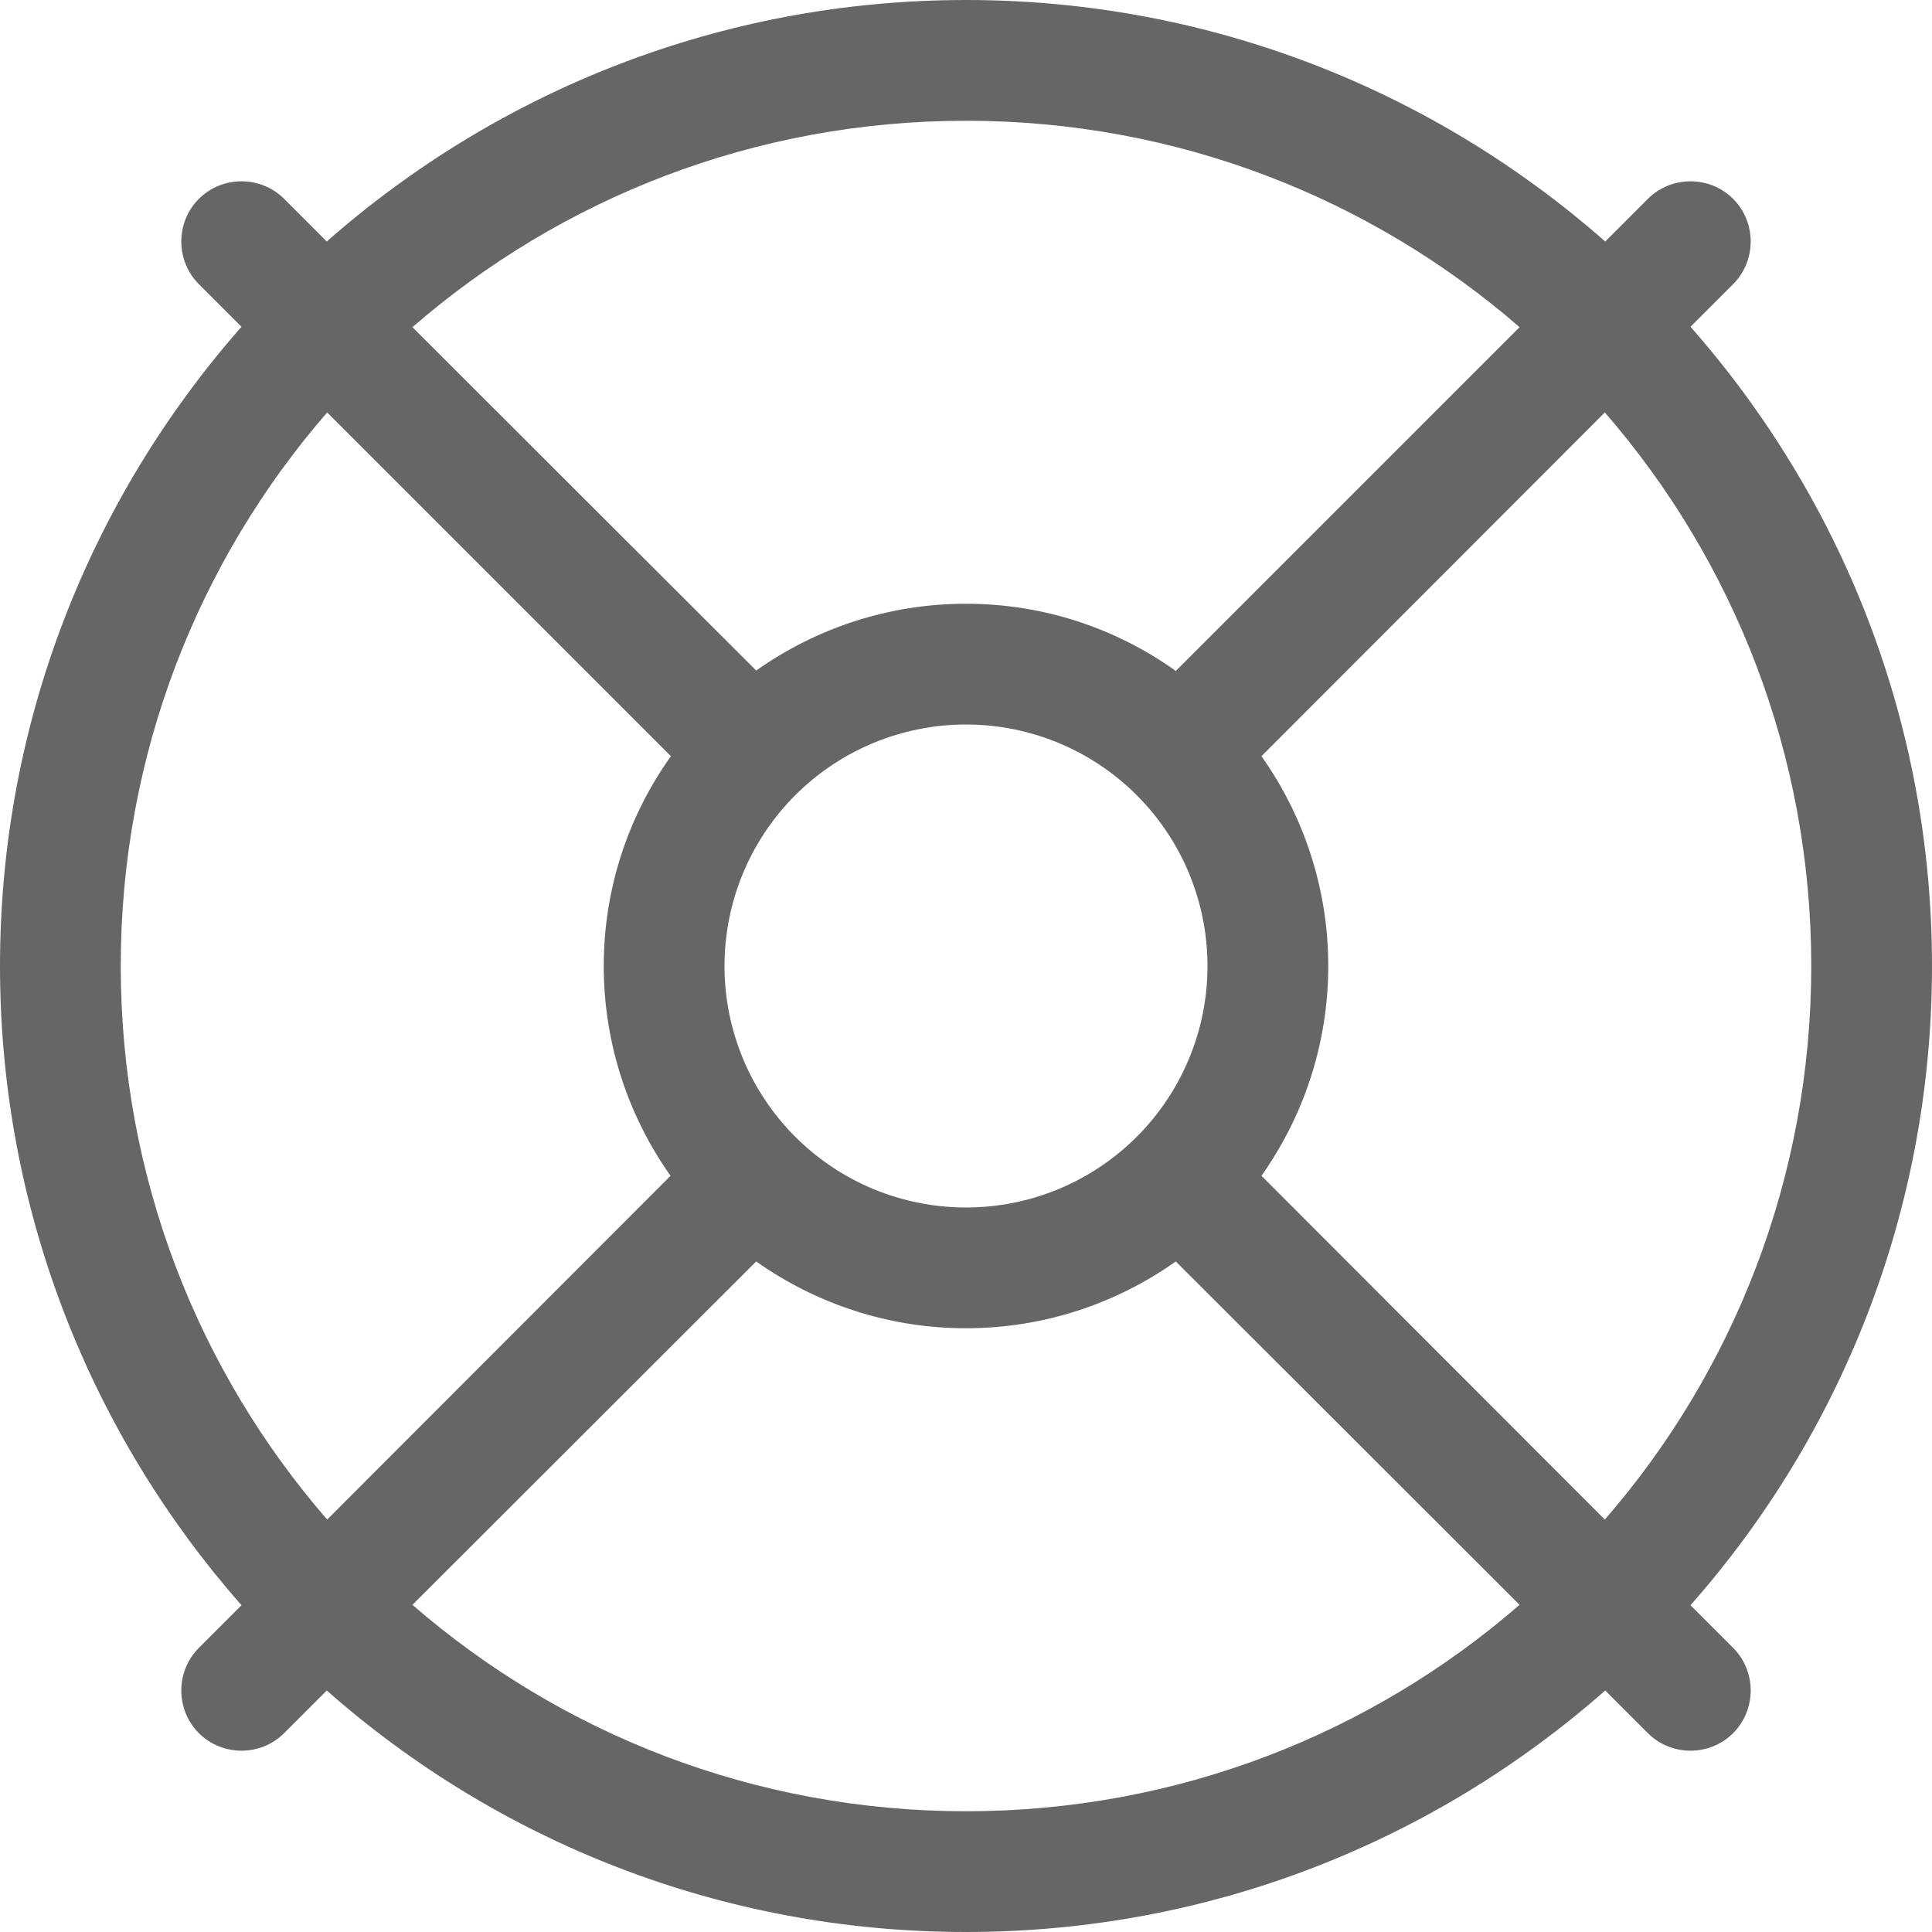 <svg width="44" height="44" viewBox="0 0 44 44" fill="none" xmlns="http://www.w3.org/2000/svg">
<path d="M34.607 36.549C31.23 39.48 26.821 41.25 22 41.25C17.179 41.25 12.77 39.48 9.393 36.549L17.222 28.729C18.571 29.683 20.221 30.25 22 30.25C23.779 30.25 25.429 29.683 26.778 28.729L34.607 36.549ZM36.549 34.607L28.729 26.778C29.683 25.429 30.25 23.779 30.25 22C30.25 20.221 29.683 18.571 28.729 17.222L36.549 9.393C39.48 12.77 41.25 17.179 41.25 22C41.25 26.821 39.48 31.23 36.549 34.607ZM38.5 36.558C41.92 32.682 44 27.586 44 22C44 16.414 41.92 11.327 38.5 7.442L39.471 6.471C40.004 5.938 40.004 5.062 39.471 4.529C38.938 3.996 38.062 3.996 37.529 4.529L36.558 5.5C32.673 2.08 27.577 0 22 0C16.423 0 11.327 2.08 7.442 5.5L6.471 4.529C5.938 3.996 5.062 3.996 4.529 4.529C3.996 5.062 3.996 5.938 4.529 6.471L5.5 7.442C2.08 11.327 0 16.423 0 22C0 27.577 2.08 32.673 5.5 36.558L4.529 37.529C3.996 38.062 3.996 38.938 4.529 39.471C5.062 40.004 5.938 40.004 6.471 39.471L7.442 38.5C11.318 41.92 16.414 44 22 44C27.586 44 32.673 41.92 36.558 38.5L37.529 39.471C38.062 40.004 38.938 40.004 39.471 39.471C40.004 38.938 40.004 38.062 39.471 37.529L38.5 36.558ZM34.607 7.451L26.778 15.28C25.429 14.317 23.779 13.75 22 13.75C20.221 13.75 18.571 14.317 17.222 15.271L9.393 7.451C12.77 4.52 17.179 2.75 22 2.75C26.821 2.75 31.23 4.52 34.607 7.451ZM15.271 26.778L7.451 34.607C4.52 31.23 2.75 26.821 2.75 22C2.75 17.179 4.52 12.77 7.451 9.393L15.28 17.222C14.317 18.571 13.75 20.221 13.75 22C13.75 23.779 14.317 25.429 15.271 26.778ZM16.5 22C16.5 20.541 17.079 19.142 18.111 18.111C19.142 17.079 20.541 16.5 22 16.5C23.459 16.5 24.858 17.079 25.889 18.111C26.921 19.142 27.5 20.541 27.5 22C27.5 23.459 26.921 24.858 25.889 25.889C24.858 26.921 23.459 27.5 22 27.5C20.541 27.5 19.142 26.921 18.111 25.889C17.079 24.858 16.5 23.459 16.5 22Z" fill="#666666"/>
</svg>
